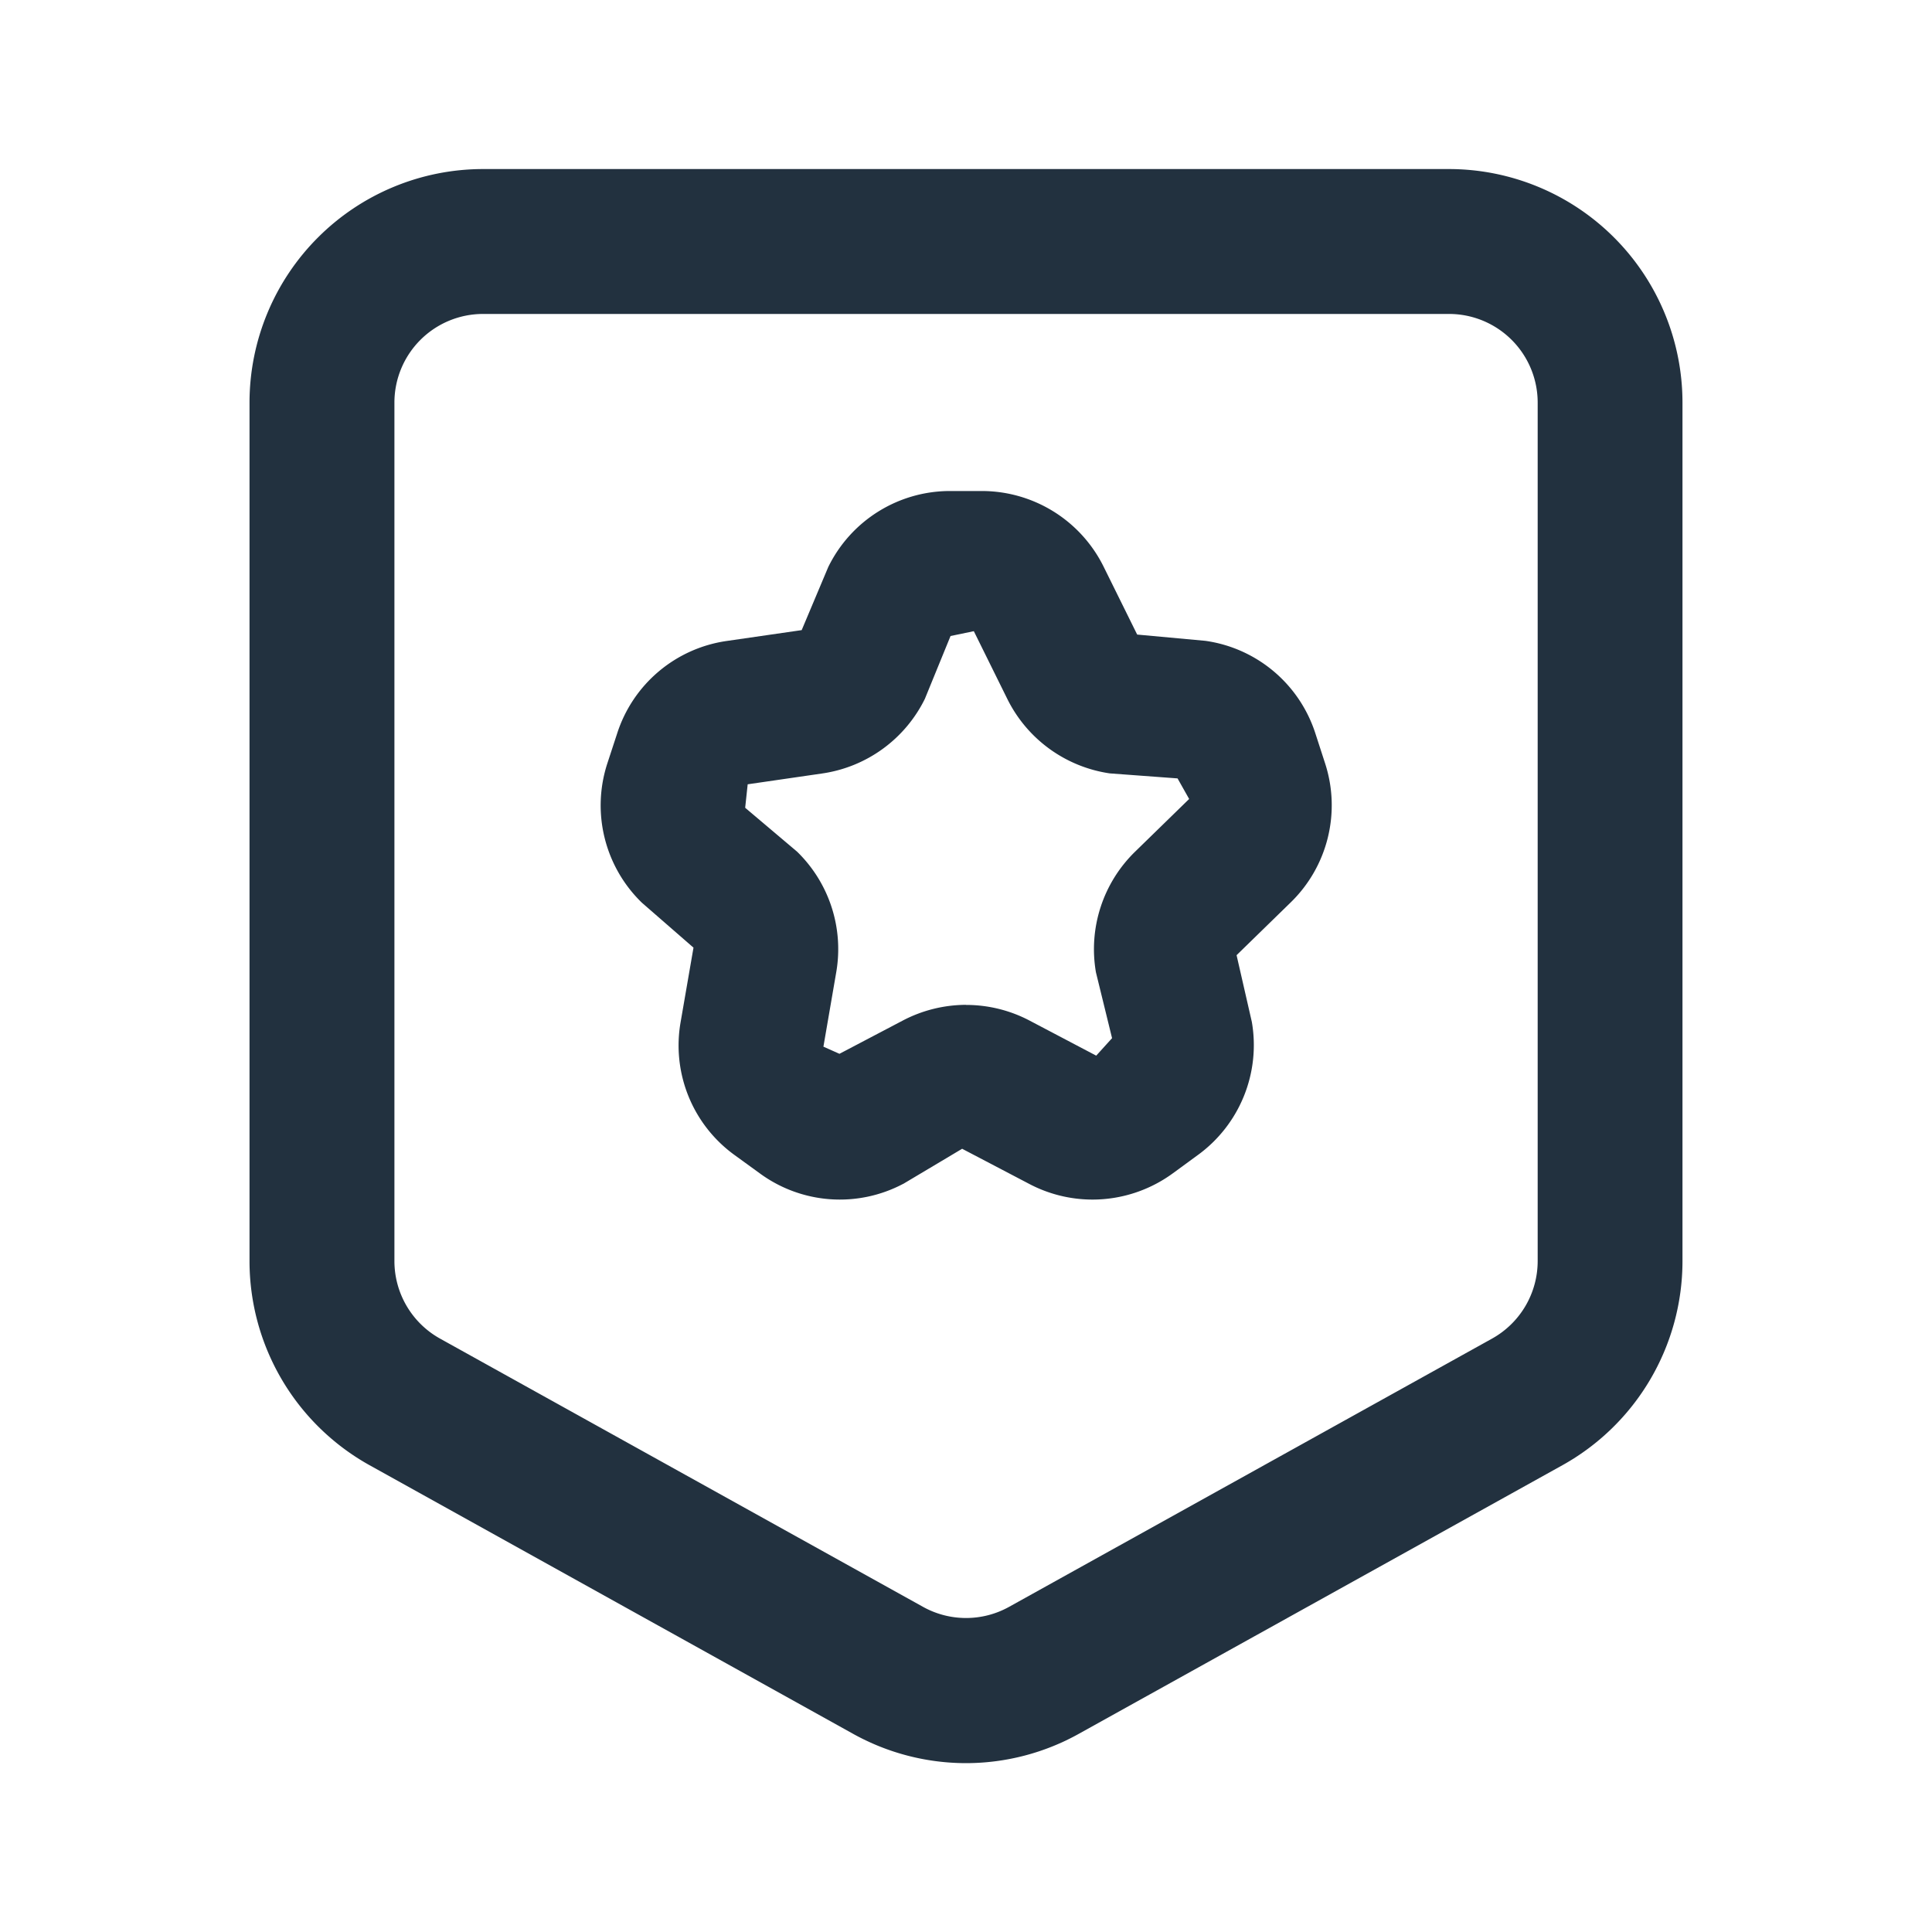 <svg id="Layer_1" data-name="Layer 1" xmlns="http://www.w3.org/2000/svg" viewBox="0 0 20 20"><defs><style>.cls-1{fill:#22313f;}</style></defs><path class="cls-1" d="M10,18.252a2.409,2.409,0,0,1-1.175-.307L3.826,15.168A2.419,2.419,0,0,1,2.583,13.056V4.167A2.419,2.419,0,0,1,5,1.75H15a2.419,2.419,0,0,1,2.417,2.417v8.889a2.419,2.419,0,0,1-1.243,2.112l-5,2.777A2.403,2.403,0,0,1,10,18.252ZM5,3.25a.918.918,0,0,0-.917.916v8.889a.919.919,0,0,0,.472.802l5,2.777a.917.917,0,0,0,.891,0l5-2.777a.919.919,0,0,0,.472-.802V4.167A.918.918,0,0,0,15,3.25Z"/><path class="cls-1" d="M11.309,12.418a1.407,1.407,0,0,1-.656-.163L9.96,11.892l-.609.363-.003.001a1.401,1.401,0,0,1-1.482-.109l-.259-.188a1.4,1.4,0,0,1-.561-1.38l.133-.769-.534-.465a1.403,1.403,0,0,1-.357-1.445l.1-.305a1.4,1.4,0,0,1,1.137-.96l.774-.112L8.574,5.87A1.403,1.403,0,0,1,9.84,5.083h.319a1.407,1.407,0,0,1,1.265.782l.348.704.707.065a1.402,1.402,0,0,1,1.139.962l.098.302a1.403,1.403,0,0,1-.356,1.445l-.559.545.158.691a1.407,1.407,0,0,1-.562,1.38l-.257.188A1.41,1.41,0,0,1,11.309,12.418ZM9.002,11.591h0Zm.999-1.188a1.41,1.41,0,0,1,.655.161l.692.364.164-.181-.167-.682a1.409,1.409,0,0,1,.407-1.25l.558-.544-.12-.213-.702-.052a1.411,1.411,0,0,1-1.06-.77l-.347-.702-.241.05-.266.651a1.41,1.41,0,0,1-1.063.772l-.771.112-.026.243.537.454a1.407,1.407,0,0,1,.406,1.247l-.133.772.166.074.655-.344A1.42,1.42,0,0,1,10.001,10.402Z"/></svg>